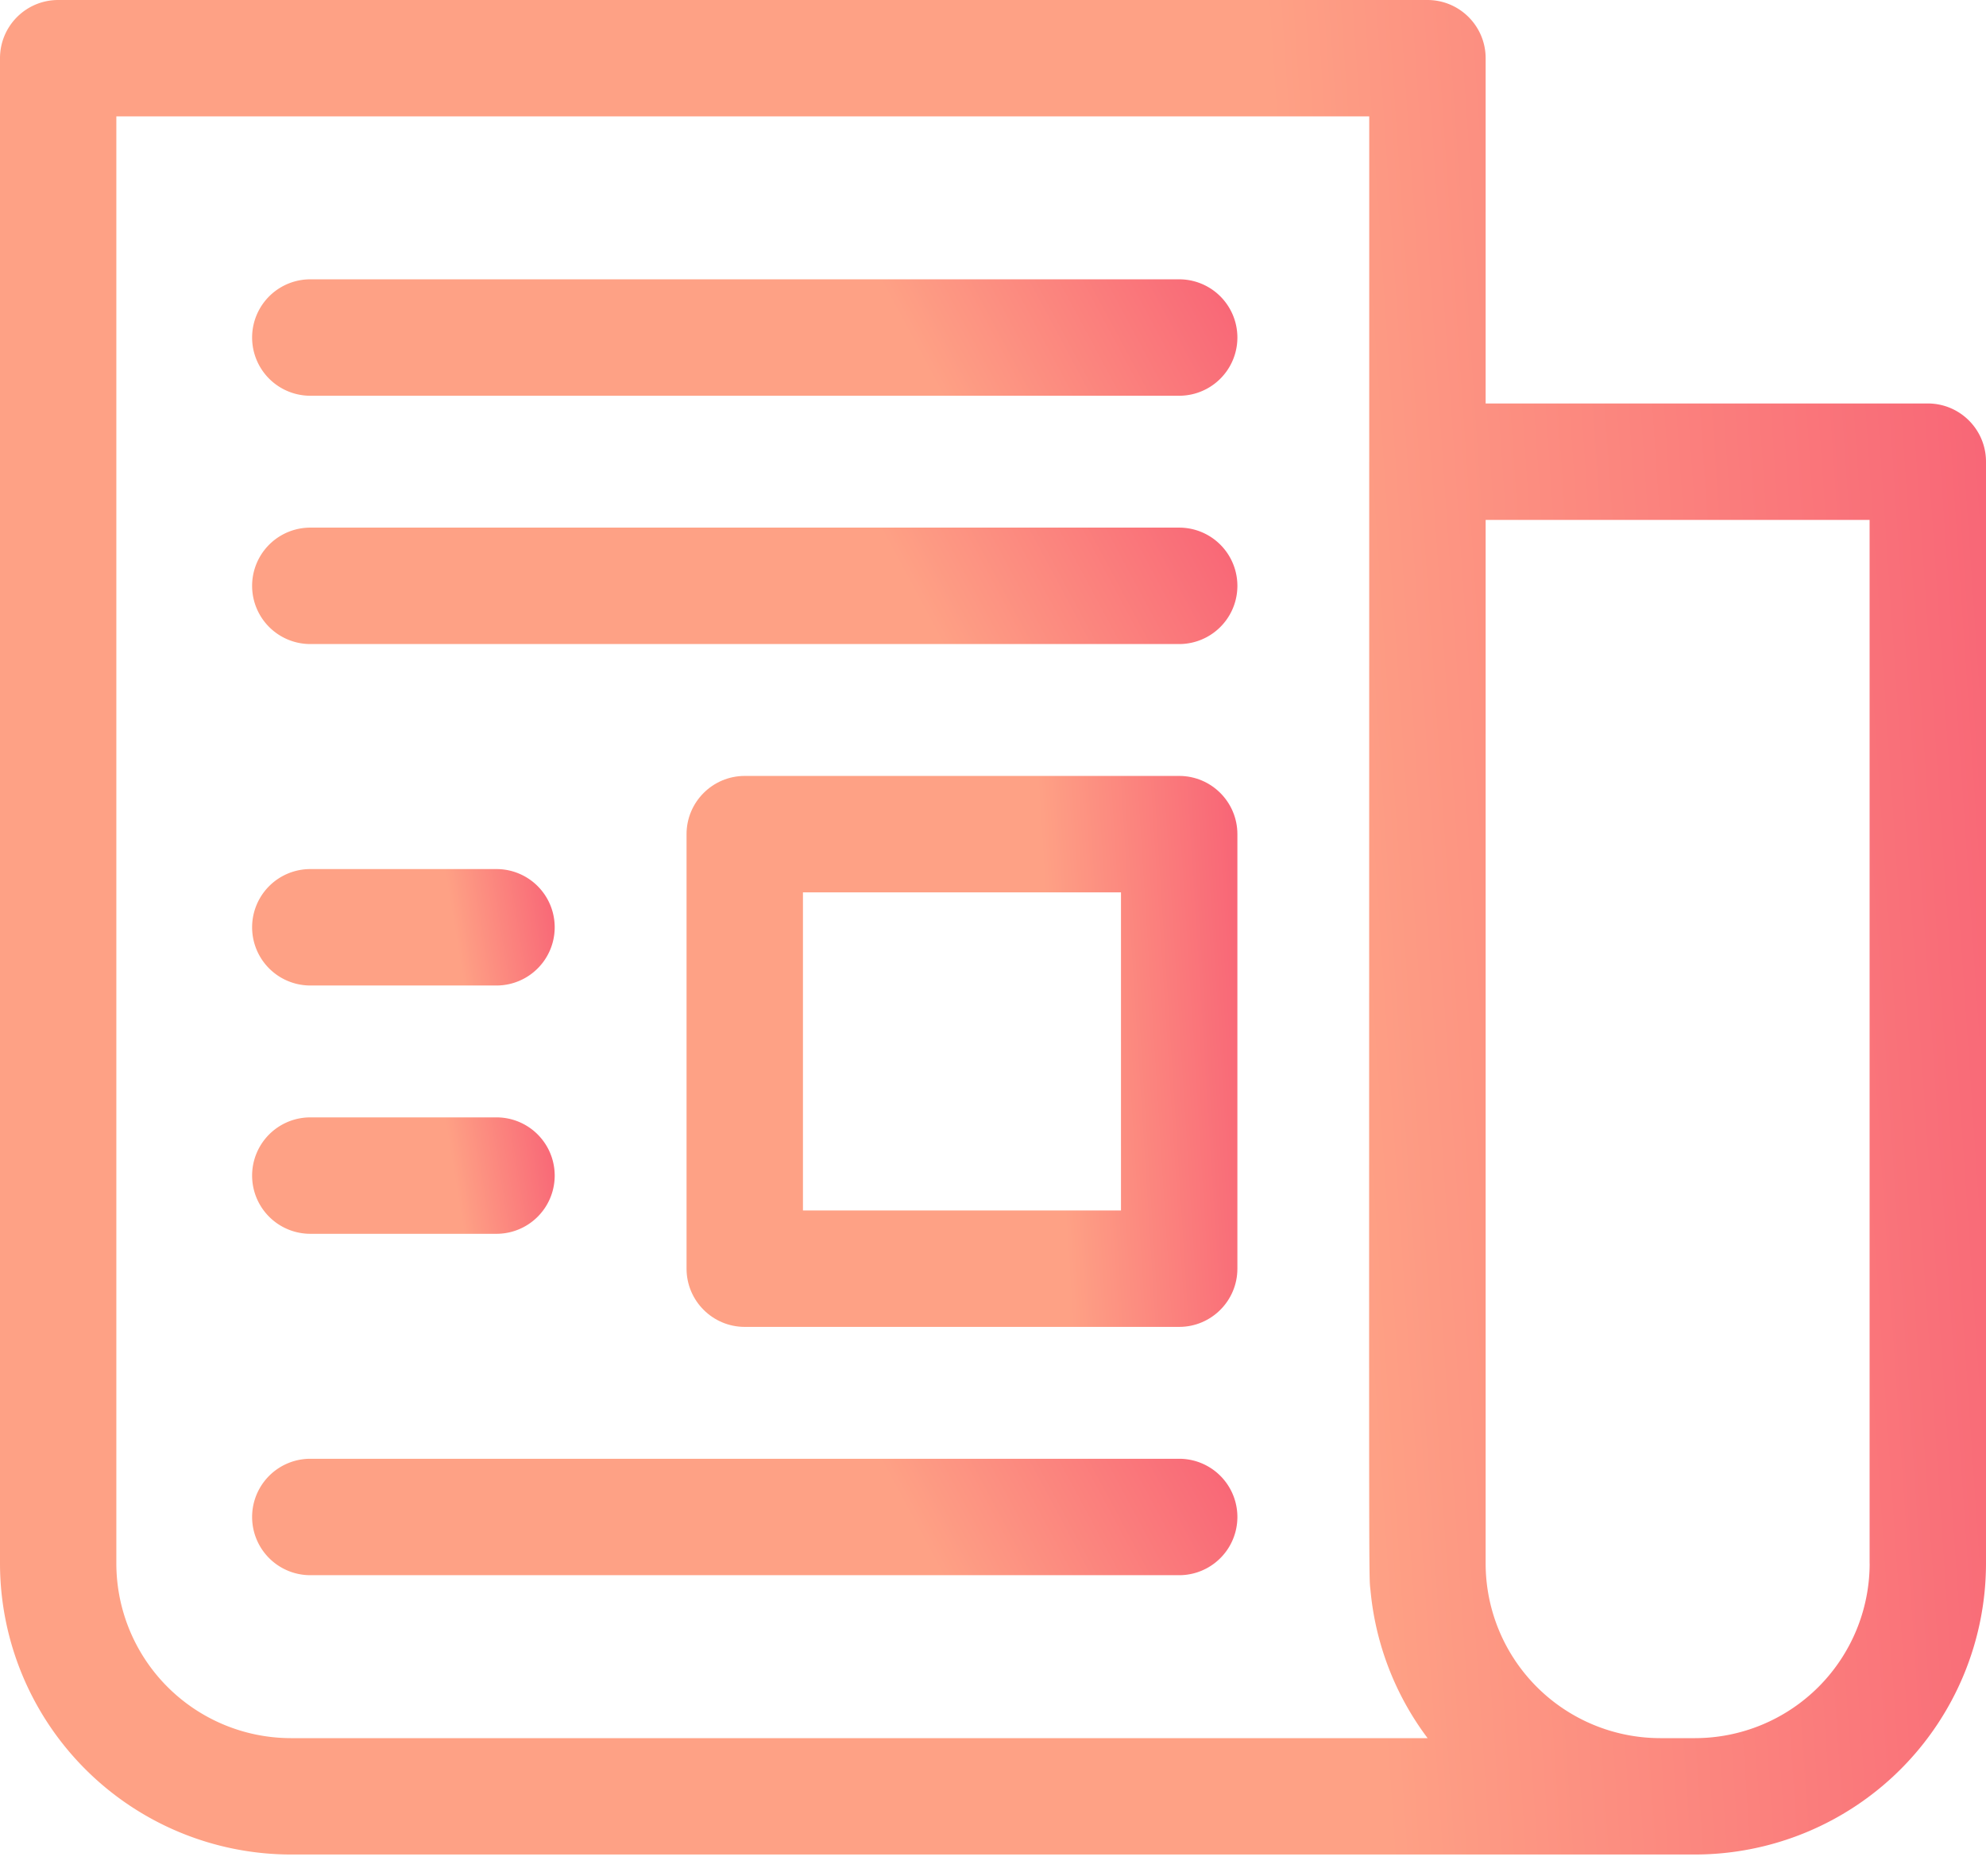 <svg width="36" height="34" fill="none" xmlns="http://www.w3.org/2000/svg"><path d="M34.945 7.312H26.93V1.055C26.93.472 26.457 0 25.875 0H1.055C.472 0 0 .472 0 1.055v27.28a5.28 5.28 0 005.273 5.274h25.454A5.28 5.28 0 0036 28.336V8.367c0-.582-.472-1.055-1.055-1.055zM5.273 31.5a3.168 3.168 0 01-3.164-3.164V2.109H24.82c0 27.877-.013 26.327.024 26.724a5.26 5.26 0 001.034 2.667H5.273zm28.618-3.164a3.168 3.168 0 01-3.164 3.164h-.633a3.168 3.168 0 01-3.164-3.164V9.422h6.96v18.914z" fill="url(#paint0_linear)"/><path d="M21.375 5.062H5.625a1.055 1.055 0 000 2.11h15.75a1.055 1.055 0 000-2.11z" fill="url(#paint1_linear)"/><path d="M21.375 9.562H5.625a1.055 1.055 0 000 2.11h15.75a1.055 1.055 0 000-2.11z" fill="url(#paint2_linear)"/><path d="M21.375 26.437H5.625a1.055 1.055 0 000 2.11h15.75a1.055 1.055 0 000-2.11z" fill="url(#paint3_linear)"/><path d="M21.375 14.062H13.5c-.582 0-1.055.473-1.055 1.055v7.875c0 .582.473 1.055 1.055 1.055h7.875c.582 0 1.055-.473 1.055-1.055v-7.875c0-.582-.473-1.055-1.055-1.055zm-1.055 7.875h-5.765v-5.765h5.765v5.765z" fill="url(#paint4_linear)"/><path d="M5.625 17.86H9a1.055 1.055 0 000-2.11H5.625a1.055 1.055 0 000 2.11z" fill="url(#paint5_linear)"/><path d="M5.625 22.36H9a1.055 1.055 0 000-2.11H5.625a1.055 1.055 0 000 2.11z" fill="url(#paint6_linear)"/><defs><linearGradient id="paint0_linear" x1="36" y1="0" x2="-2.111" y2="2.594" gradientUnits="userSpaceOnUse"><stop stop-color="#F86476"/><stop offset=".342" stop-color="#FEA185"/></linearGradient><linearGradient id="paint1_linear" x1="22.43" y1="5.062" x2="7.699" y2="12.988" gradientUnits="userSpaceOnUse"><stop stop-color="#F86476"/><stop offset=".342" stop-color="#FEA185"/></linearGradient><linearGradient id="paint2_linear" x1="22.43" y1="9.562" x2="7.699" y2="17.488" gradientUnits="userSpaceOnUse"><stop stop-color="#F86476"/><stop offset=".342" stop-color="#FEA185"/></linearGradient><linearGradient id="paint3_linear" x1="22.43" y1="26.437" x2="7.699" y2="34.363" gradientUnits="userSpaceOnUse"><stop stop-color="#F86476"/><stop offset=".342" stop-color="#FEA185"/></linearGradient><linearGradient id="paint4_linear" x1="22.43" y1="14.062" x2="11.854" y2="14.735" gradientUnits="userSpaceOnUse"><stop stop-color="#F86476"/><stop offset=".342" stop-color="#FEA185"/></linearGradient><linearGradient id="paint5_linear" x1="10.055" y1="15.75" x2="4.377" y2="16.688" gradientUnits="userSpaceOnUse"><stop stop-color="#F86476"/><stop offset=".342" stop-color="#FEA185"/></linearGradient><linearGradient id="paint6_linear" x1="10.055" y1="20.25" x2="4.377" y2="21.188" gradientUnits="userSpaceOnUse"><stop stop-color="#F86476"/><stop offset=".342" stop-color="#FEA185"/></linearGradient></defs></svg>